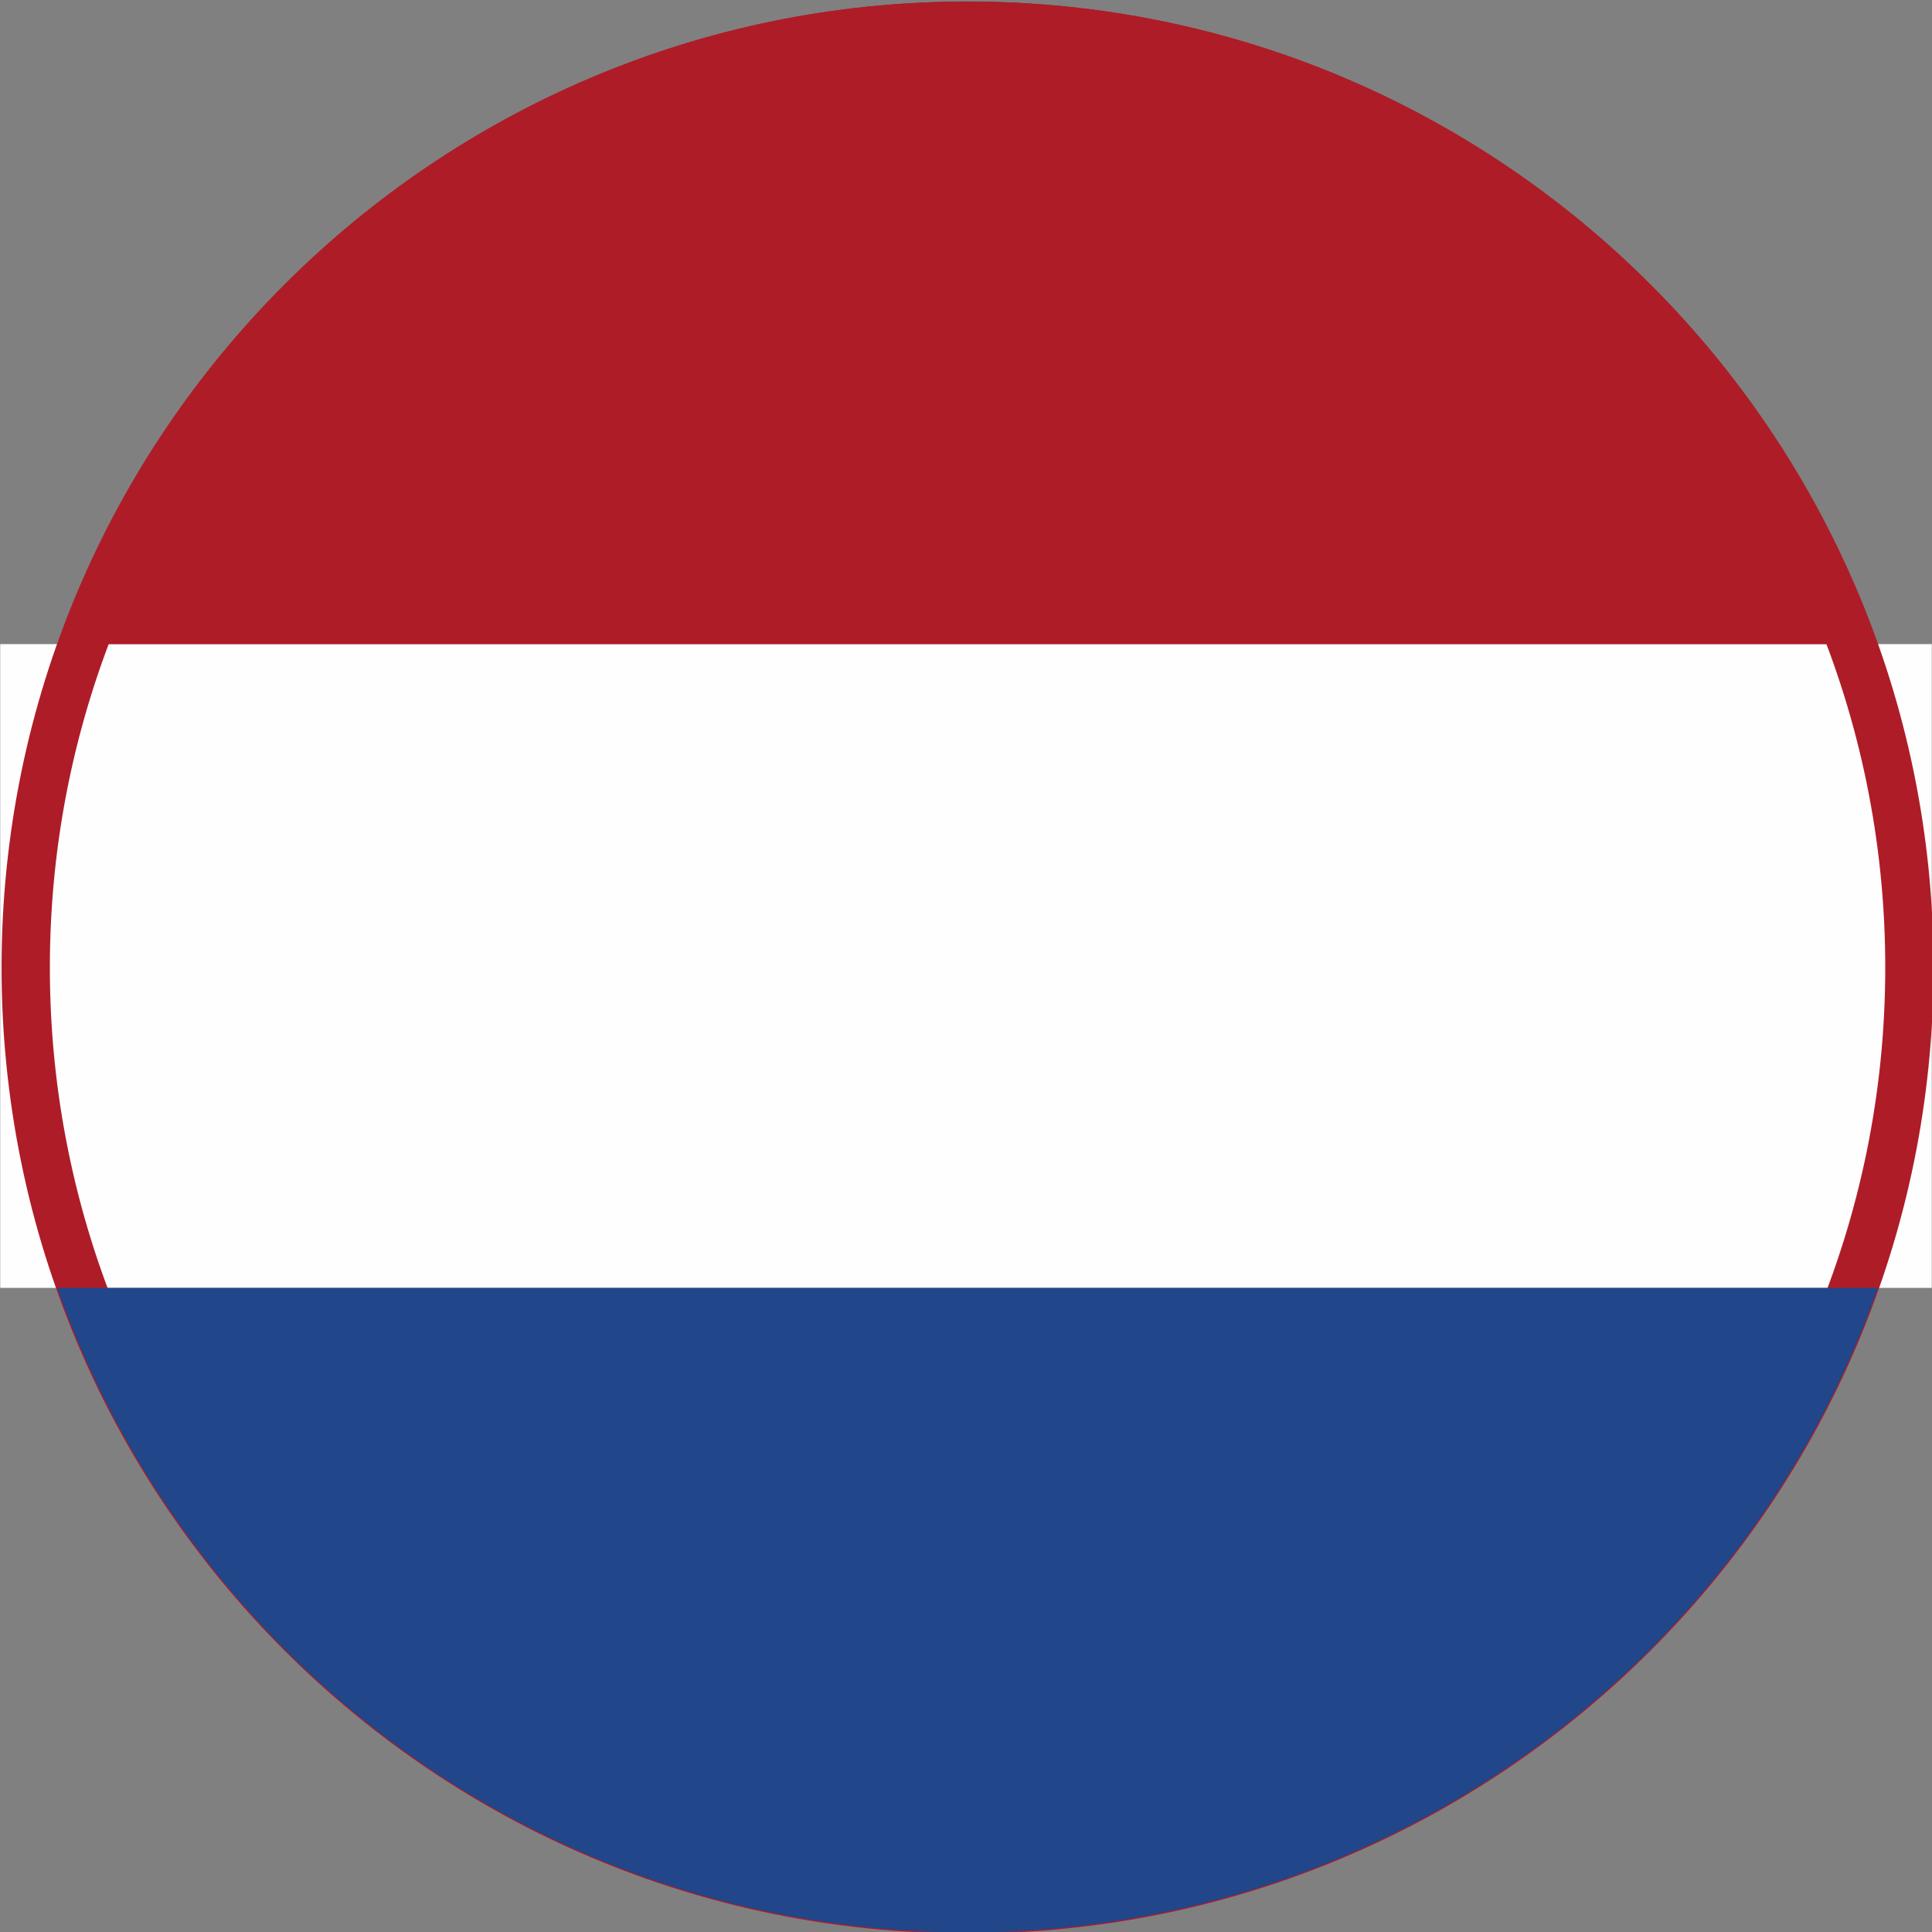 <?xml version="1.0" encoding="utf-8"?>
<!-- Generator: Adobe Illustrator 17.0.0, SVG Export Plug-In . SVG Version: 6.00 Build 0)  -->
<!DOCTYPE svg PUBLIC "-//W3C//DTD SVG 1.1//EN" "http://www.w3.org/Graphics/SVG/1.1/DTD/svg11.dtd">
<svg version="1.1" id="Слой_1" xmlns="http://www.w3.org/2000/svg" xmlns:xlink="http://www.w3.org/1999/xlink" x="0px" y="0px"
	 width="36px" height="36px" viewBox="-0.042 0 36 36" enable-background="new -0.042 0 36 36" xml:space="preserve">
<rect x="-0.042" y="0" width="36" height="36" fill="#808080" stroke="none"/>
<g id="netherland">
	<path fill="#FEFEFE" d="M-0.038,12.002c11.997,0,23.995,0,35.992,0c0,3.999,0,7.997,0,11.996c-11.997,0-23.995,0-35.992,0
		C-0.038,19.999-0.038,16-0.038,12.002z"/>
	<path fill="#AE1C28" d="M17.987,0.928c9.429,0,17.1,7.671,17.1,17.1s-7.671,17.1-17.1,17.1s-17.1-7.671-17.1-17.1
		S8.558,0.928,17.987,0.928 M17.987,0.028c-9.942,0-18,8.058-18,18c0,9.941,8.058,18,18,18c9.941,0,18-8.059,18-18
		C35.987,8.086,27.927,0.028,17.987,0.028L17.987,0.028z"/>
	<path fill="#21468A" d="M34.952,23.998c-11.31,0-22.62,0-33.93,0C3.427,30.832,9.827,35.766,17.428,36c0.372,0,0.744,0,1.117,0
		C26.145,35.766,32.546,30.832,34.952,23.998z"/>
	<g>
		<path fill="#AE1C28" d="M17.987,0.028c-7.825,0-14.464,5-16.944,11.974c11.296,0,22.592,0,33.889,0
			C32.45,5.029,25.811,0.028,17.987,0.028z"/>
	</g>
</g>
</svg>
